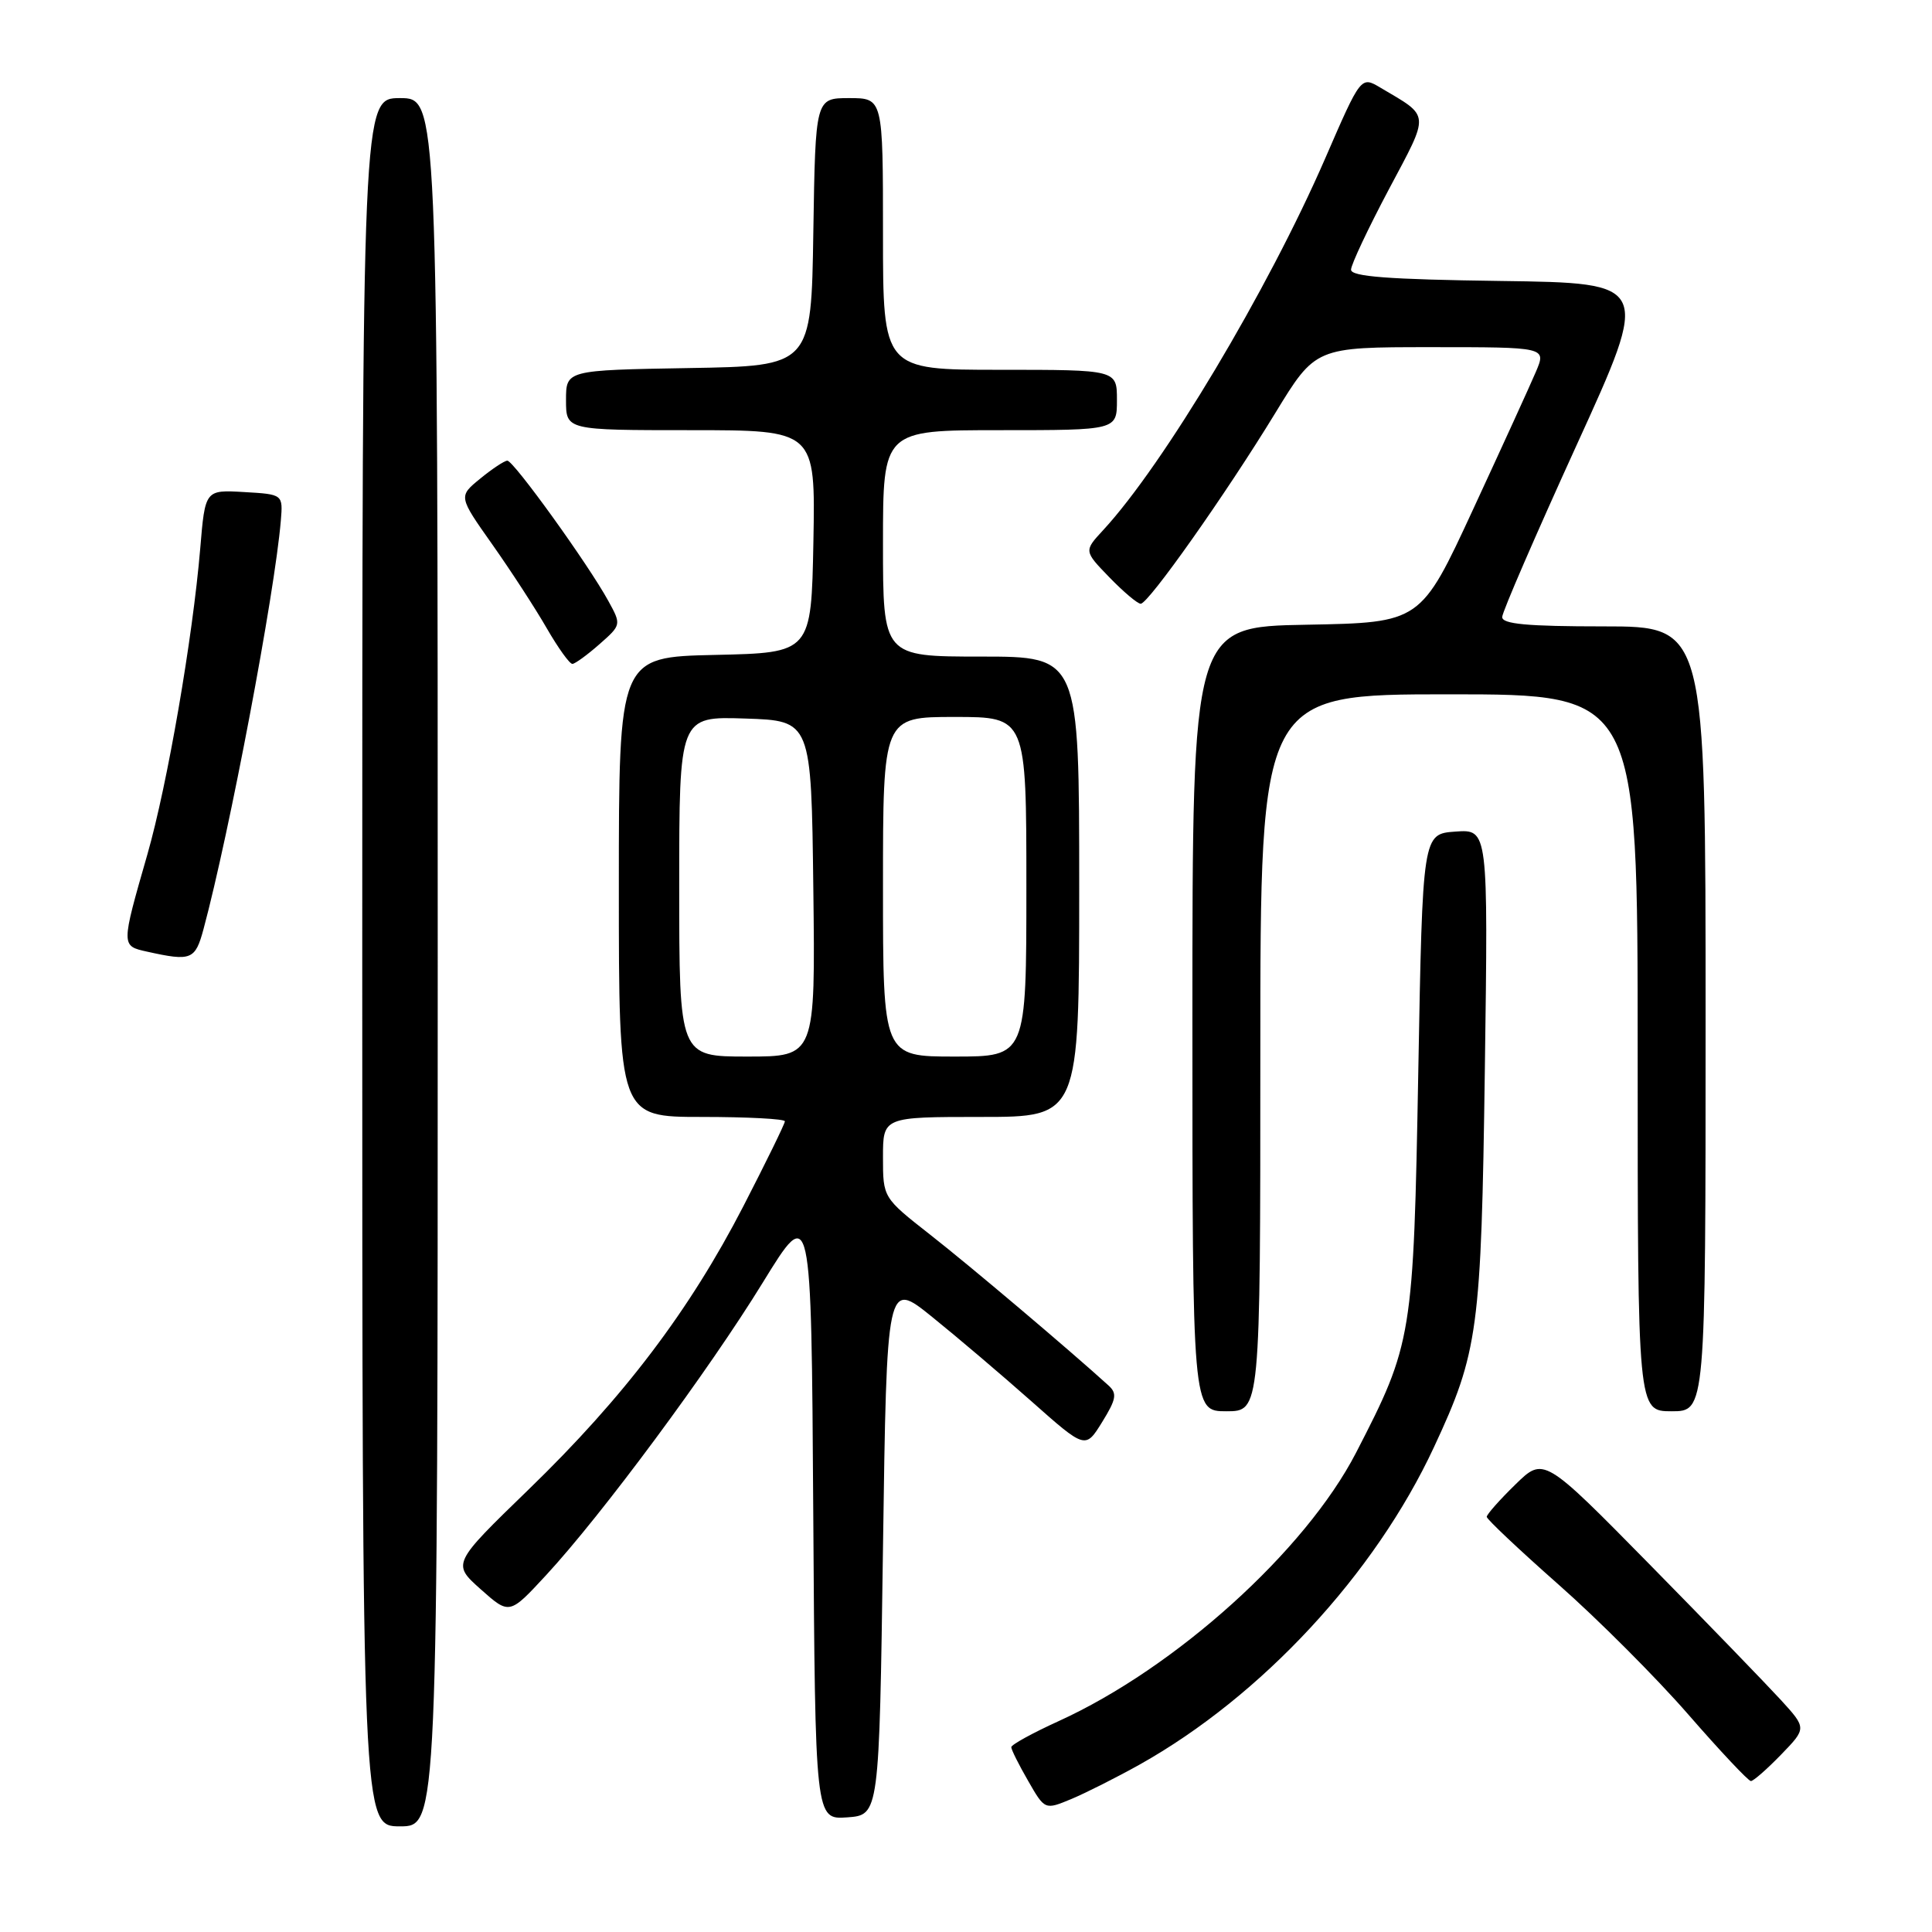 <?xml version="1.0" encoding="UTF-8" standalone="no"?>
<!DOCTYPE svg PUBLIC "-//W3C//DTD SVG 1.1//EN" "http://www.w3.org/Graphics/SVG/1.1/DTD/svg11.dtd" >
<svg xmlns="http://www.w3.org/2000/svg" xmlns:xlink="http://www.w3.org/1999/xlink" version="1.1" viewBox="0 0 256 256">
 <g >
 <path fill="currentColor"
d=" M 58.00 127.50 C 58.00 13.00 58.00 13.00 53.00 13.00 C 48.00 13.00 48.00 13.00 48.00 127.50 C 48.00 242.00 48.00 242.00 53.00 242.00 C 58.00 242.00 58.00 242.00 58.00 127.50 Z  M 117.00 205.08 C 117.50 169.65 117.50 169.65 123.50 174.49 C 126.80 177.15 132.72 182.18 136.66 185.67 C 143.82 192.02 143.82 192.02 146.04 188.43 C 147.92 185.39 148.05 184.64 146.88 183.58 C 141.65 178.83 128.47 167.68 123.25 163.60 C 117.00 158.70 117.00 158.70 117.00 153.35 C 117.00 148.00 117.00 148.00 130.00 148.00 C 143.00 148.00 143.00 148.00 143.00 117.50 C 143.00 87.00 143.00 87.00 130.00 87.00 C 117.00 87.00 117.00 87.00 117.00 72.00 C 117.00 57.00 117.00 57.00 132.50 57.00 C 148.00 57.00 148.00 57.00 148.00 53.00 C 148.00 49.00 148.00 49.00 132.50 49.00 C 117.00 49.00 117.00 49.00 117.00 31.00 C 117.00 13.00 117.00 13.00 112.52 13.00 C 108.05 13.00 108.05 13.00 107.77 30.75 C 107.50 48.50 107.50 48.50 91.25 48.77 C 75.00 49.05 75.00 49.05 75.00 53.02 C 75.00 57.00 75.00 57.00 91.53 57.00 C 108.05 57.00 108.05 57.00 107.78 71.75 C 107.50 86.50 107.50 86.50 94.75 86.78 C 82.00 87.06 82.00 87.06 82.00 117.53 C 82.00 148.00 82.00 148.00 93.00 148.00 C 99.05 148.00 104.00 148.26 104.00 148.58 C 104.00 148.90 101.52 153.96 98.50 159.83 C 91.37 173.65 82.69 185.11 70.06 197.35 C 59.90 207.20 59.90 207.20 63.70 210.59 C 67.50 213.97 67.50 213.97 72.34 208.74 C 79.72 200.77 93.94 181.57 101.09 169.92 C 107.50 159.50 107.50 159.50 107.76 200.31 C 108.02 241.11 108.02 241.11 112.26 240.81 C 116.50 240.50 116.50 240.50 117.00 205.08 Z  M 151.00 233.82 C 167.18 224.75 182.19 208.56 190.01 191.75 C 195.89 179.14 196.27 176.26 196.75 141.69 C 197.19 109.88 197.19 109.88 192.85 110.19 C 188.50 110.50 188.50 110.50 187.93 142.00 C 187.29 177.18 187.16 178.00 179.68 192.50 C 172.97 205.49 155.78 221.01 140.25 228.07 C 136.81 229.64 134.00 231.18 134.00 231.51 C 134.00 231.84 135.00 233.84 136.23 235.97 C 138.45 239.84 138.45 239.84 141.98 238.37 C 143.91 237.56 147.97 235.51 151.00 233.82 Z  M 236.00 232.50 C 239.39 229.00 239.39 229.00 235.97 225.25 C 234.08 223.19 226.25 215.09 218.55 207.26 C 204.55 193.03 204.55 193.03 200.78 196.72 C 198.70 198.75 197.00 200.67 197.00 200.99 C 197.00 201.30 201.28 205.34 206.50 209.95 C 211.73 214.56 219.47 222.31 223.70 227.17 C 227.93 232.03 231.67 236.00 232.00 236.00 C 232.34 236.00 234.13 234.43 236.00 232.50 Z  M 167.00 139.50 C 167.00 92.00 167.00 92.00 192.00 92.00 C 217.00 92.00 217.00 92.00 217.00 139.50 C 217.00 187.00 217.00 187.00 221.50 187.00 C 226.00 187.00 226.00 187.00 226.00 135.00 C 226.00 83.00 226.00 83.00 212.50 83.00 C 202.34 83.00 199.01 82.69 199.05 81.75 C 199.07 81.06 203.51 70.83 208.90 59.00 C 218.71 37.50 218.71 37.50 198.85 37.23 C 183.95 37.03 179.00 36.65 179.02 35.73 C 179.03 35.05 181.28 30.28 184.02 25.11 C 189.50 14.80 189.56 15.55 182.92 11.62 C 180.33 10.08 180.33 10.08 175.60 20.98 C 168.02 38.42 154.18 61.59 146.17 70.25 C 143.62 73.01 143.62 73.01 147.00 76.50 C 148.87 78.43 150.73 80.00 151.15 80.00 C 152.17 80.00 162.40 65.51 168.97 54.75 C 174.31 46.00 174.31 46.00 189.60 46.00 C 204.90 46.00 204.90 46.00 203.52 49.25 C 202.76 51.04 199.01 59.25 195.19 67.50 C 188.25 82.50 188.25 82.50 173.12 82.78 C 158.00 83.05 158.00 83.05 158.00 135.03 C 158.00 187.00 158.00 187.00 162.50 187.00 C 167.00 187.00 167.00 187.00 167.00 139.50 Z  M 26.97 123.10 C 30.40 110.36 36.40 78.66 37.21 69.00 C 37.50 65.50 37.50 65.50 32.34 65.20 C 27.18 64.90 27.18 64.90 26.53 72.70 C 25.53 84.57 22.18 103.96 19.53 113.21 C 16.03 125.40 16.03 125.33 19.50 126.10 C 25.35 127.40 25.87 127.19 26.97 123.10 Z  M 79.42 85.37 C 82.33 82.81 82.34 82.78 80.62 79.65 C 77.97 74.80 68.03 61.00 67.22 61.04 C 66.82 61.06 65.20 62.13 63.62 63.43 C 60.74 65.78 60.74 65.78 65.23 72.14 C 67.70 75.64 70.95 80.64 72.45 83.25 C 73.96 85.86 75.48 87.99 75.85 87.97 C 76.21 87.95 77.82 86.78 79.42 85.37 Z  M 90.00 117.46 C 90.00 94.92 90.00 94.92 98.75 95.21 C 107.50 95.50 107.50 95.50 107.77 117.75 C 108.04 140.00 108.04 140.00 99.02 140.00 C 90.00 140.00 90.00 140.00 90.00 117.46 Z  M 117.00 117.50 C 117.00 95.00 117.00 95.00 126.50 95.00 C 136.00 95.00 136.00 95.00 136.00 117.50 C 136.00 140.00 136.00 140.00 126.50 140.00 C 117.00 140.00 117.00 140.00 117.00 117.50 Z "/>
</g>
</svg>
